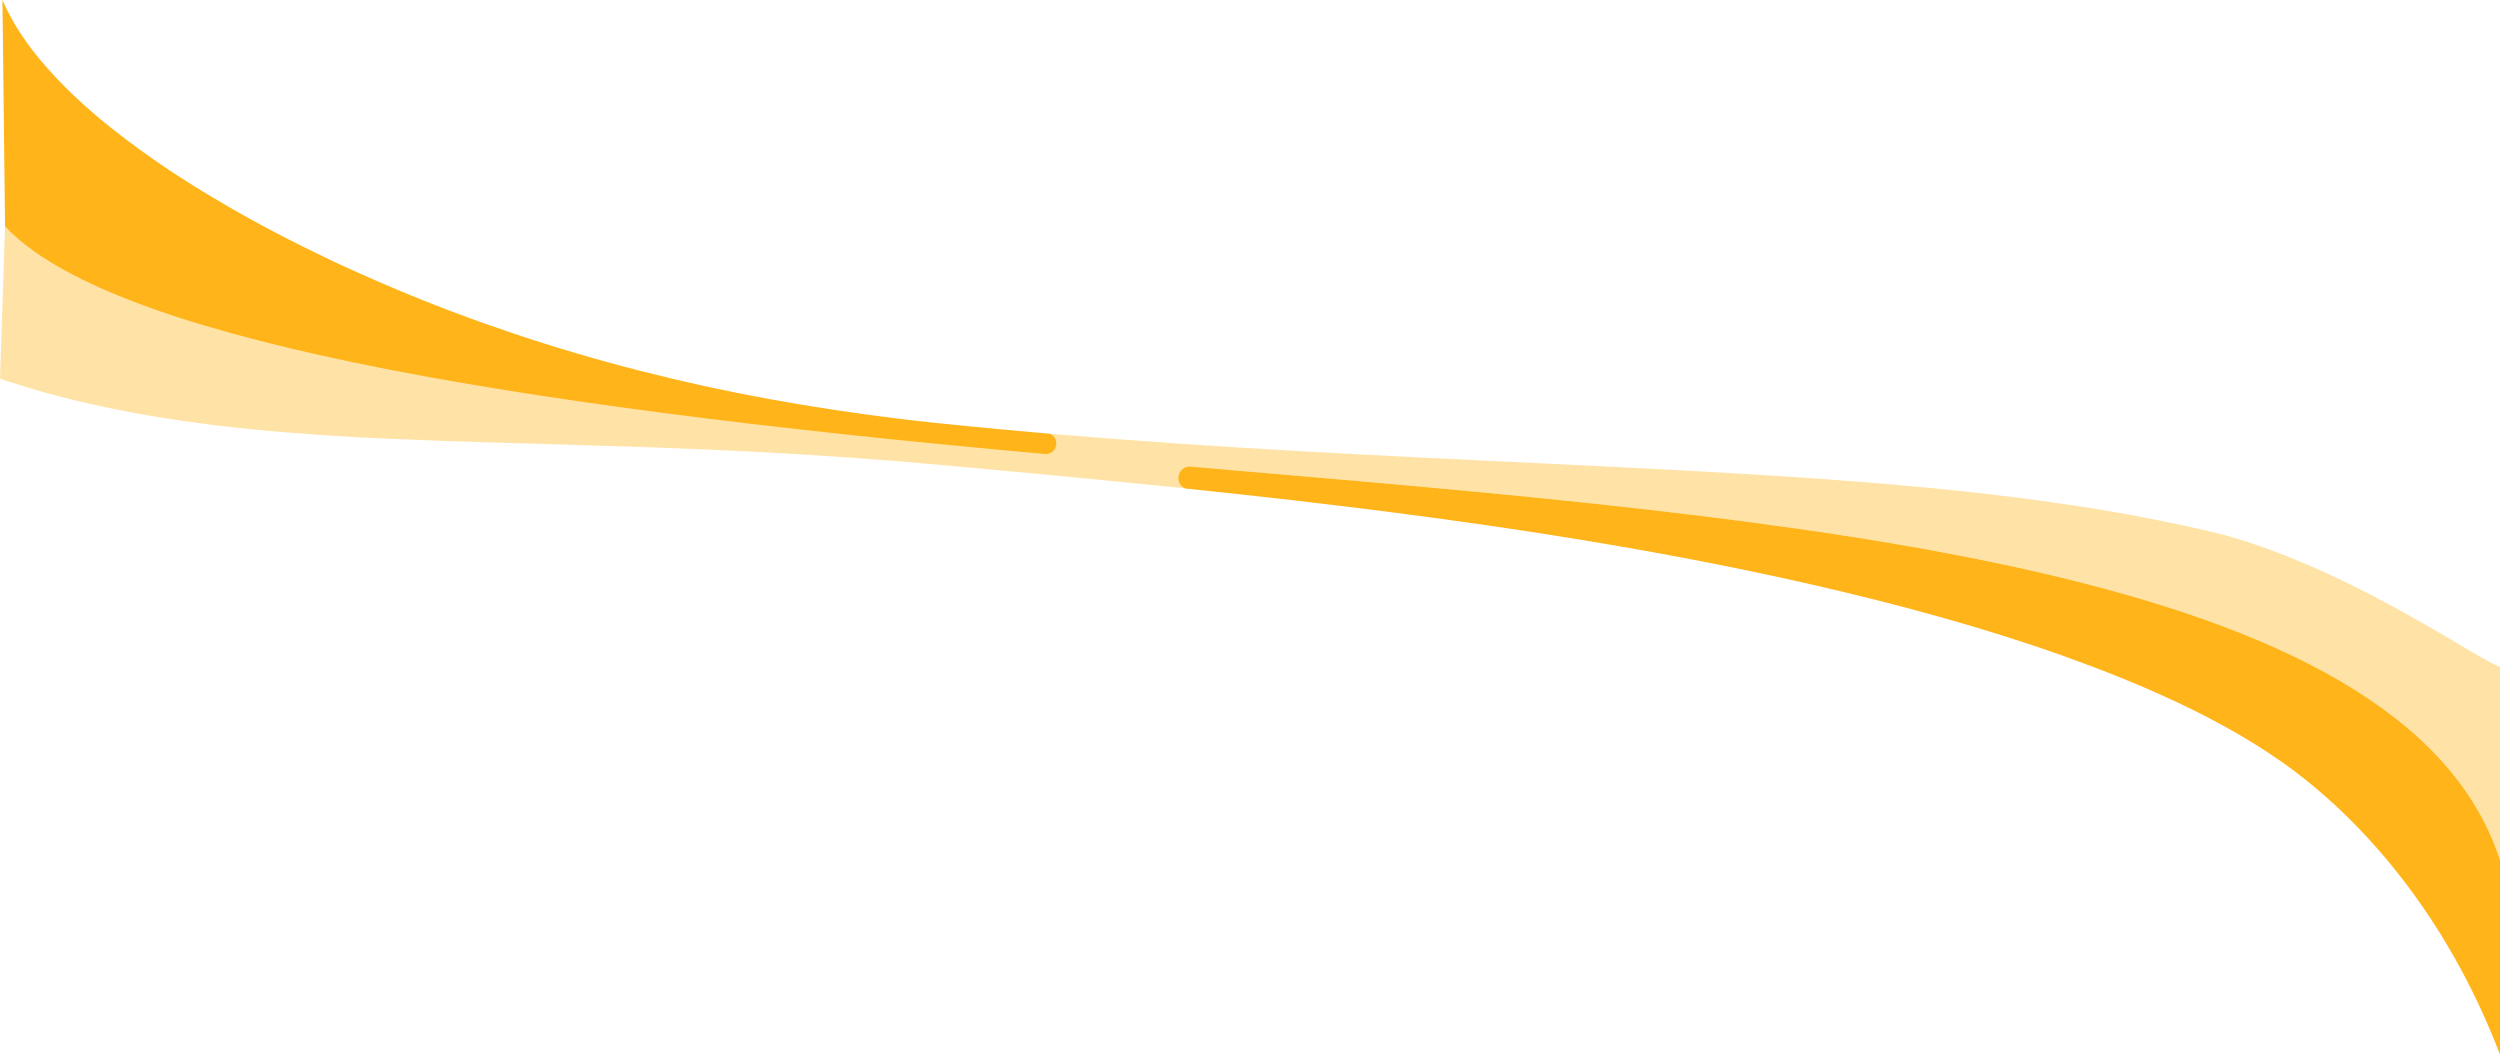 <?xml version="1.0" encoding="UTF-8"?>
<svg id="Layer_2" data-name="Layer 2" xmlns="http://www.w3.org/2000/svg" viewBox="0 0 1530.94 645.77">
  <defs>
    <style>
      .cls-1 {
        fill: #ffe3a6;
      }

      .cls-2 {
        fill: #ffb419;
      }
    </style>
  </defs>
  <g id="Layer_1-2" data-name="Layer 1">
    <g>
      <path class="cls-1" d="M0,231.84c3.77,1.33,7.53,2.5,11.29,3.69l5.63,1.78c1.87,.58,3.74,1.1,5.61,1.65s3.74,1.08,5.62,1.6,3.74,1,5.61,1.52l11.19,2.86c7.45,1.75,14.86,3.52,22.25,5s14.74,2.94,22.09,4.24c14.69,2.54,29.27,4.59,43.75,6.39,29,3.45,57.55,5.62,85.84,7.17,14.16,.69,28.21,1.38,42.23,1.85l10.48,.42,10.47,.34,20.87,.69c55.54,1.58,110.23,3,164.57,5.91,27.17,1.45,54.26,3.26,81.27,5.42,13.51,1.08,27,2.33,40.49,3.56l40.45,3.74c32.12,3,64.21,6.14,96.28,9.43l31.78-15-74.75-2.33C325.45,250.74,133.72,209.79,3.09,138.59"/>
      <path class="cls-1" d="M1530.94,408.4c-14.25-4.95-84.77-55.29-160.83-78.47-14.01-4.27-28.25-7.08-42.3-10.06s-28.06-5.5-42-7.83c-7-1.12-14-2.25-20.91-3.24s-13.9-2-20.84-2.95-13.87-1.8-20.79-2.58-13.83-1.61-20.74-2.36c-27.62-2.93-55.11-5.29-82.52-7.29-54.83-3.94-109.3-6.65-163.63-9.28s-108.46-5.12-162.52-8.17c-50.44-2.88-100.79-6.26-151-10.54l-49.28,13.67,89.52,2.57c389.2,33.78,786.81,56.6,847.84,244.85"/>
      <path class="cls-2" d="M3.09,138.59c62.93,67.26,294.51,108.65,636.7,139.41,7.4,.66,9.89-9.64,3-12.42h0l-10.8-.93c-13.45-1.18-26.9-2.43-40.33-3.76-13.44-1.34-26.87-2.7-40.26-4.35-26.8-3.25-53.49-7.28-80.06-12.11-26.57-4.83-52.94-10.59-79.09-17.28-26.15-6.67-52-14.28-77.55-22.84-25.48-8.57-50.62-18-75.07-28.44l-9.15-3.93-9.08-4c-6.06-2.64-12-5.42-18-8.21-11.86-5.65-23.55-11.44-35-17.44-22.86-12-44.68-24.83-64.92-38.19l-7.46-5.1c-2.5-1.67-4.85-3.49-7.29-5.16-1.21-.85-2.44-1.69-3.62-2.55l-3.51-2.61c-2.35-1.73-4.7-3.44-6.93-5.23s-4.57-3.45-6.74-5.25l-6.51-5.29c-2.09-1.8-4.14-3.62-6.24-5.35s-4-3.58-6-5.35c-7.43-6.77-14.48-13.95-21.1-21.52-5.86-6.59-11.2-13.61-16-21C8,13.44,4.46,6.85,1.5,0"/>
      <path class="cls-2" d="M1530.94,526.72c-58.62-180.78-427.74-209-801.76-240.93-8-.68-10.59,10.39-3.19,13.37h0c21.76,2.26,43.5,4.63,65.23,7.11,53.72,6.21,107.33,13.22,160.64,21.67s106.29,18.25,158.48,30.21c13,3,26,6.12,39,9.38s25.77,6.7,38.53,10.26c25.52,7.15,50.68,15,75.19,23.7,12.23,4.39,24.33,8.94,36.19,13.74s23.47,9.89,34.78,15.22c22.58,10.68,43.91,22.57,62.63,35.68s90.64,65.64,134.28,179.64"/>
    </g>
  </g>
</svg>